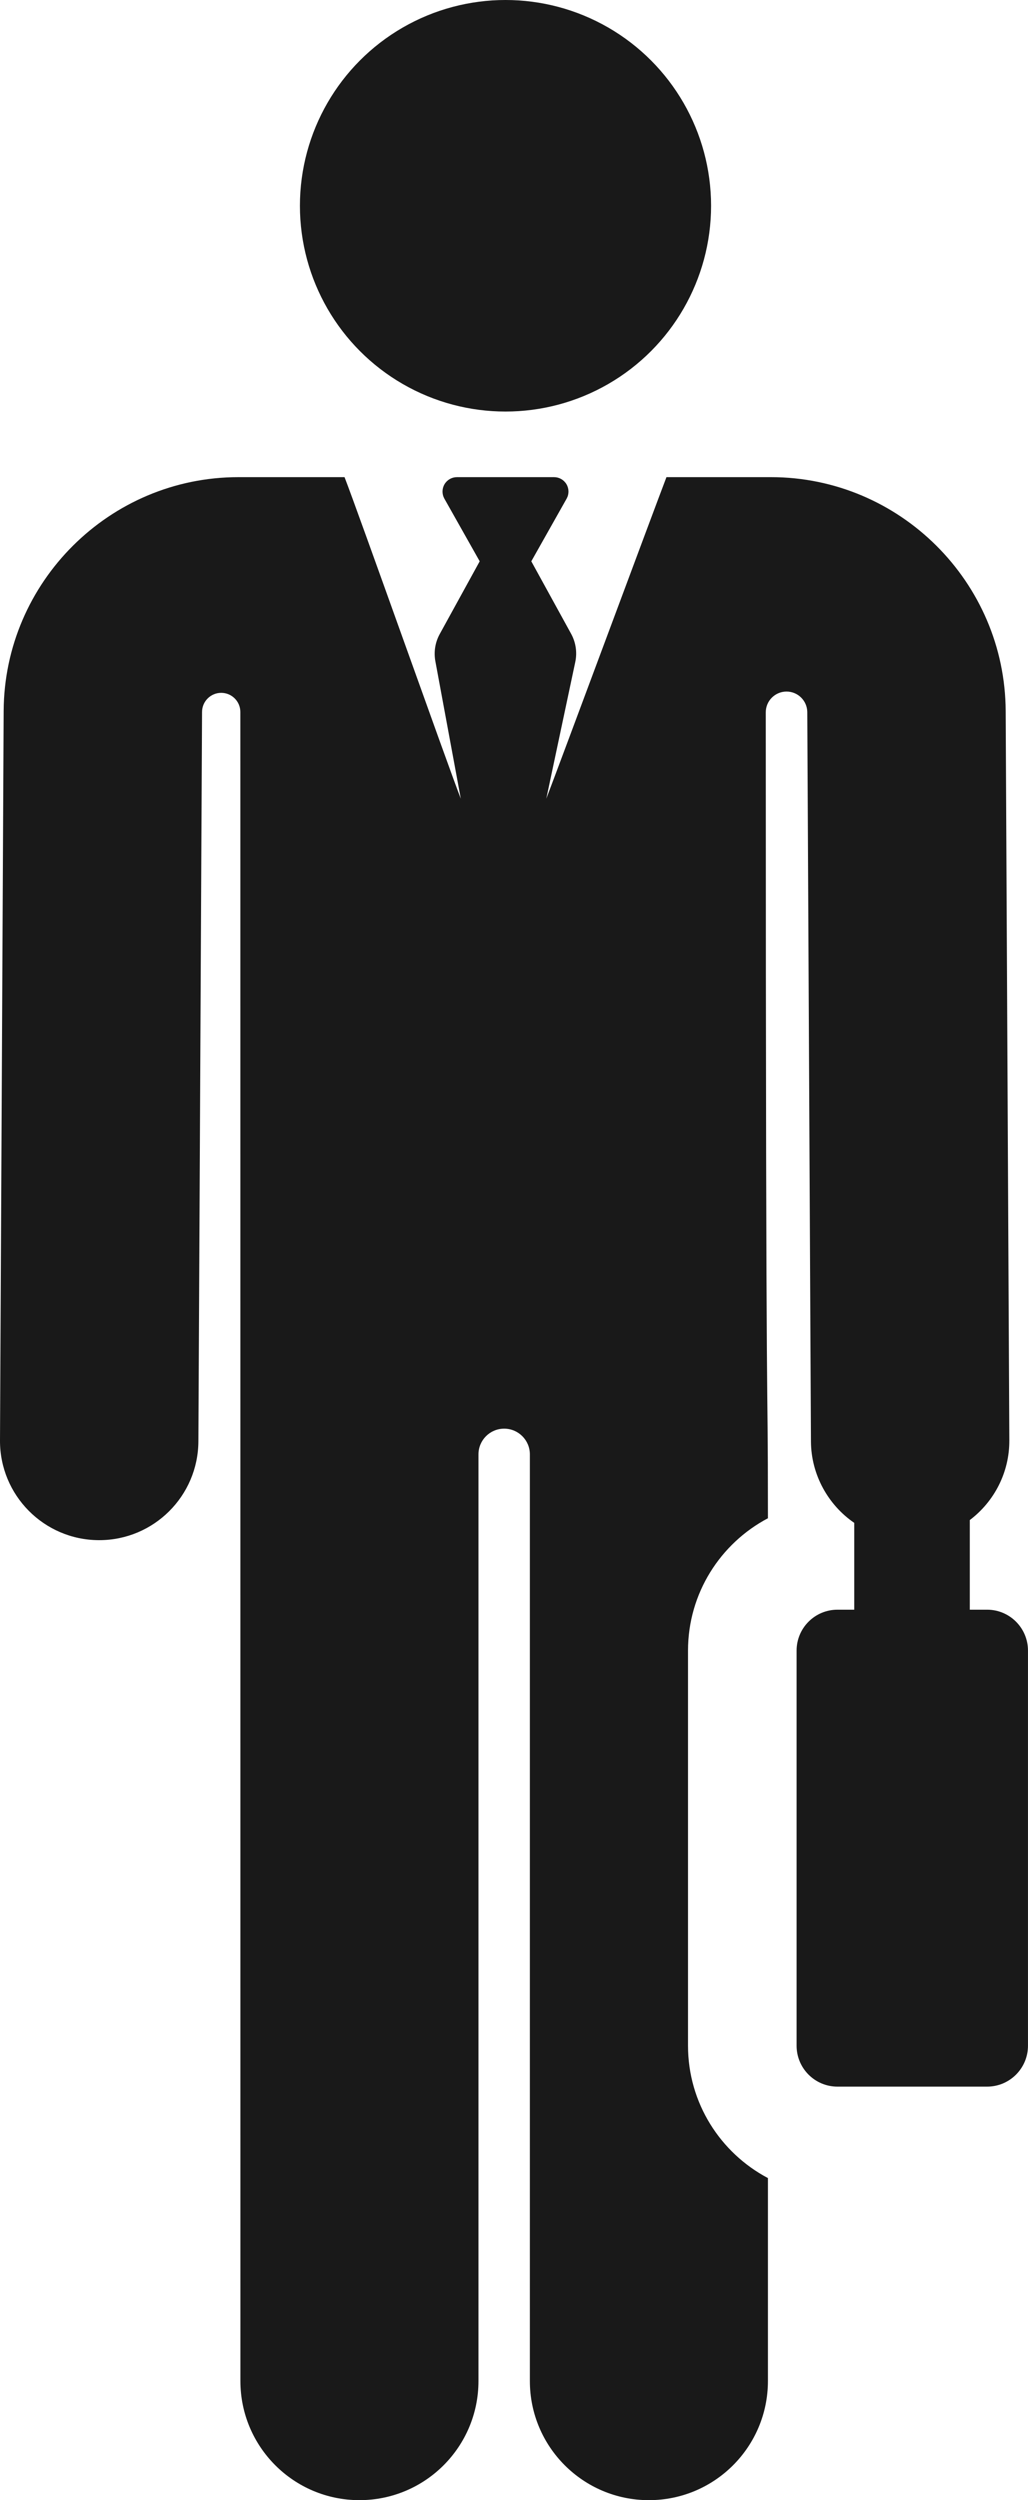 <?xml version="1.0" encoding="utf-8"?>
<!-- Generator: Adobe Illustrator 16.0.3, SVG Export Plug-In . SVG Version: 6.00 Build 0)  -->
<!DOCTYPE svg PUBLIC "-//W3C//DTD SVG 1.1//EN" "http://www.w3.org/Graphics/SVG/1.1/DTD/svg11.dtd">
<svg version="1.1" id="Capa_1" xmlns="http://www.w3.org/2000/svg" xmlns:xlink="http://www.w3.org/1999/xlink" x="0px" y="0px"
	 width="244.902px" height="595.054px" viewBox="0 0 244.902 595.054" enable-background="new 0 0 244.902 595.054"
	 xml:space="preserve">
<g id="XMLID_455_">
	<circle id="XMLID_460_" fill="#191919" cx="120.426" cy="48.976" r="48.976"/>
	<path id="XMLID_802_" fill="#191919" d="M235.161,383.115h-4.123v-21.332c5.858-4.426,9.455-11.391,9.418-18.965l-0.871-173.613
		c-0.156-30.681-25.242-55.642-55.924-55.642h-24.89c-3.096,8.087-25.307,67.857-28.627,76.532l6.906-32.536
		c0.484-2.284,0.133-4.668-0.992-6.714l-9.483-17.25l8.432-14.944c0.584-1.063,0.564-2.356-0.053-3.401
		c-0.619-1.045-1.74-1.686-2.955-1.686h-23.145c-1.213,0-2.336,0.64-2.955,1.686c-0.616,1.045-0.637,2.338-0.053,3.401l8.433,14.944
		l-9.521,17.315c-1.104,2.007-1.463,4.34-1.018,6.588l6.039,32.598c-3.017-7.735-24.421-68.128-27.699-76.533H56.795
		c-30.682,0-55.77,24.961-55.924,55.643L0,342.818c-0.066,13.051,10.461,23.684,23.514,23.75c0.039,0,0.08,0,0.121,0
		c12.994,0,23.563-10.504,23.629-23.514l0.871-173.612c0.015-2.517,2.062-4.548,4.576-4.541c2.516,0.006,4.549,2.047,4.549,4.563
		l0.013,397.231c0,15.662,12.696,28.357,28.358,28.357c15.66,0,28.357-12.695,28.357-28.357V346.152
		c0-3.381,2.739-6.123,6.121-6.123c3.38,0,6.122,2.742,6.122,6.123v220.543c0,15.662,12.695,28.359,28.357,28.359
		s28.357-12.697,28.357-28.359v-48.301c-11.31-5.975-19.039-17.852-19.039-31.504v-94.037c0-13.654,7.729-25.529,19.039-31.502
		c0-44.305-0.498,0.982-0.515-191.81c0-2.712,2.187-4.918,4.896-4.946c2.713-0.027,4.94,2.135,4.994,4.849l0.873,173.612
		c0.039,8.063,4.211,15.225,10.313,19.396v20.664h-3.996c-5.377,0-9.737,4.359-9.737,9.738v94.037c0,5.379,4.36,9.738,9.737,9.738
		h35.648c5.377,0,9.738-4.359,9.738-9.738v-94.039C244.898,387.476,240.538,383.115,235.161,383.115z"/>
</g>
</svg>
